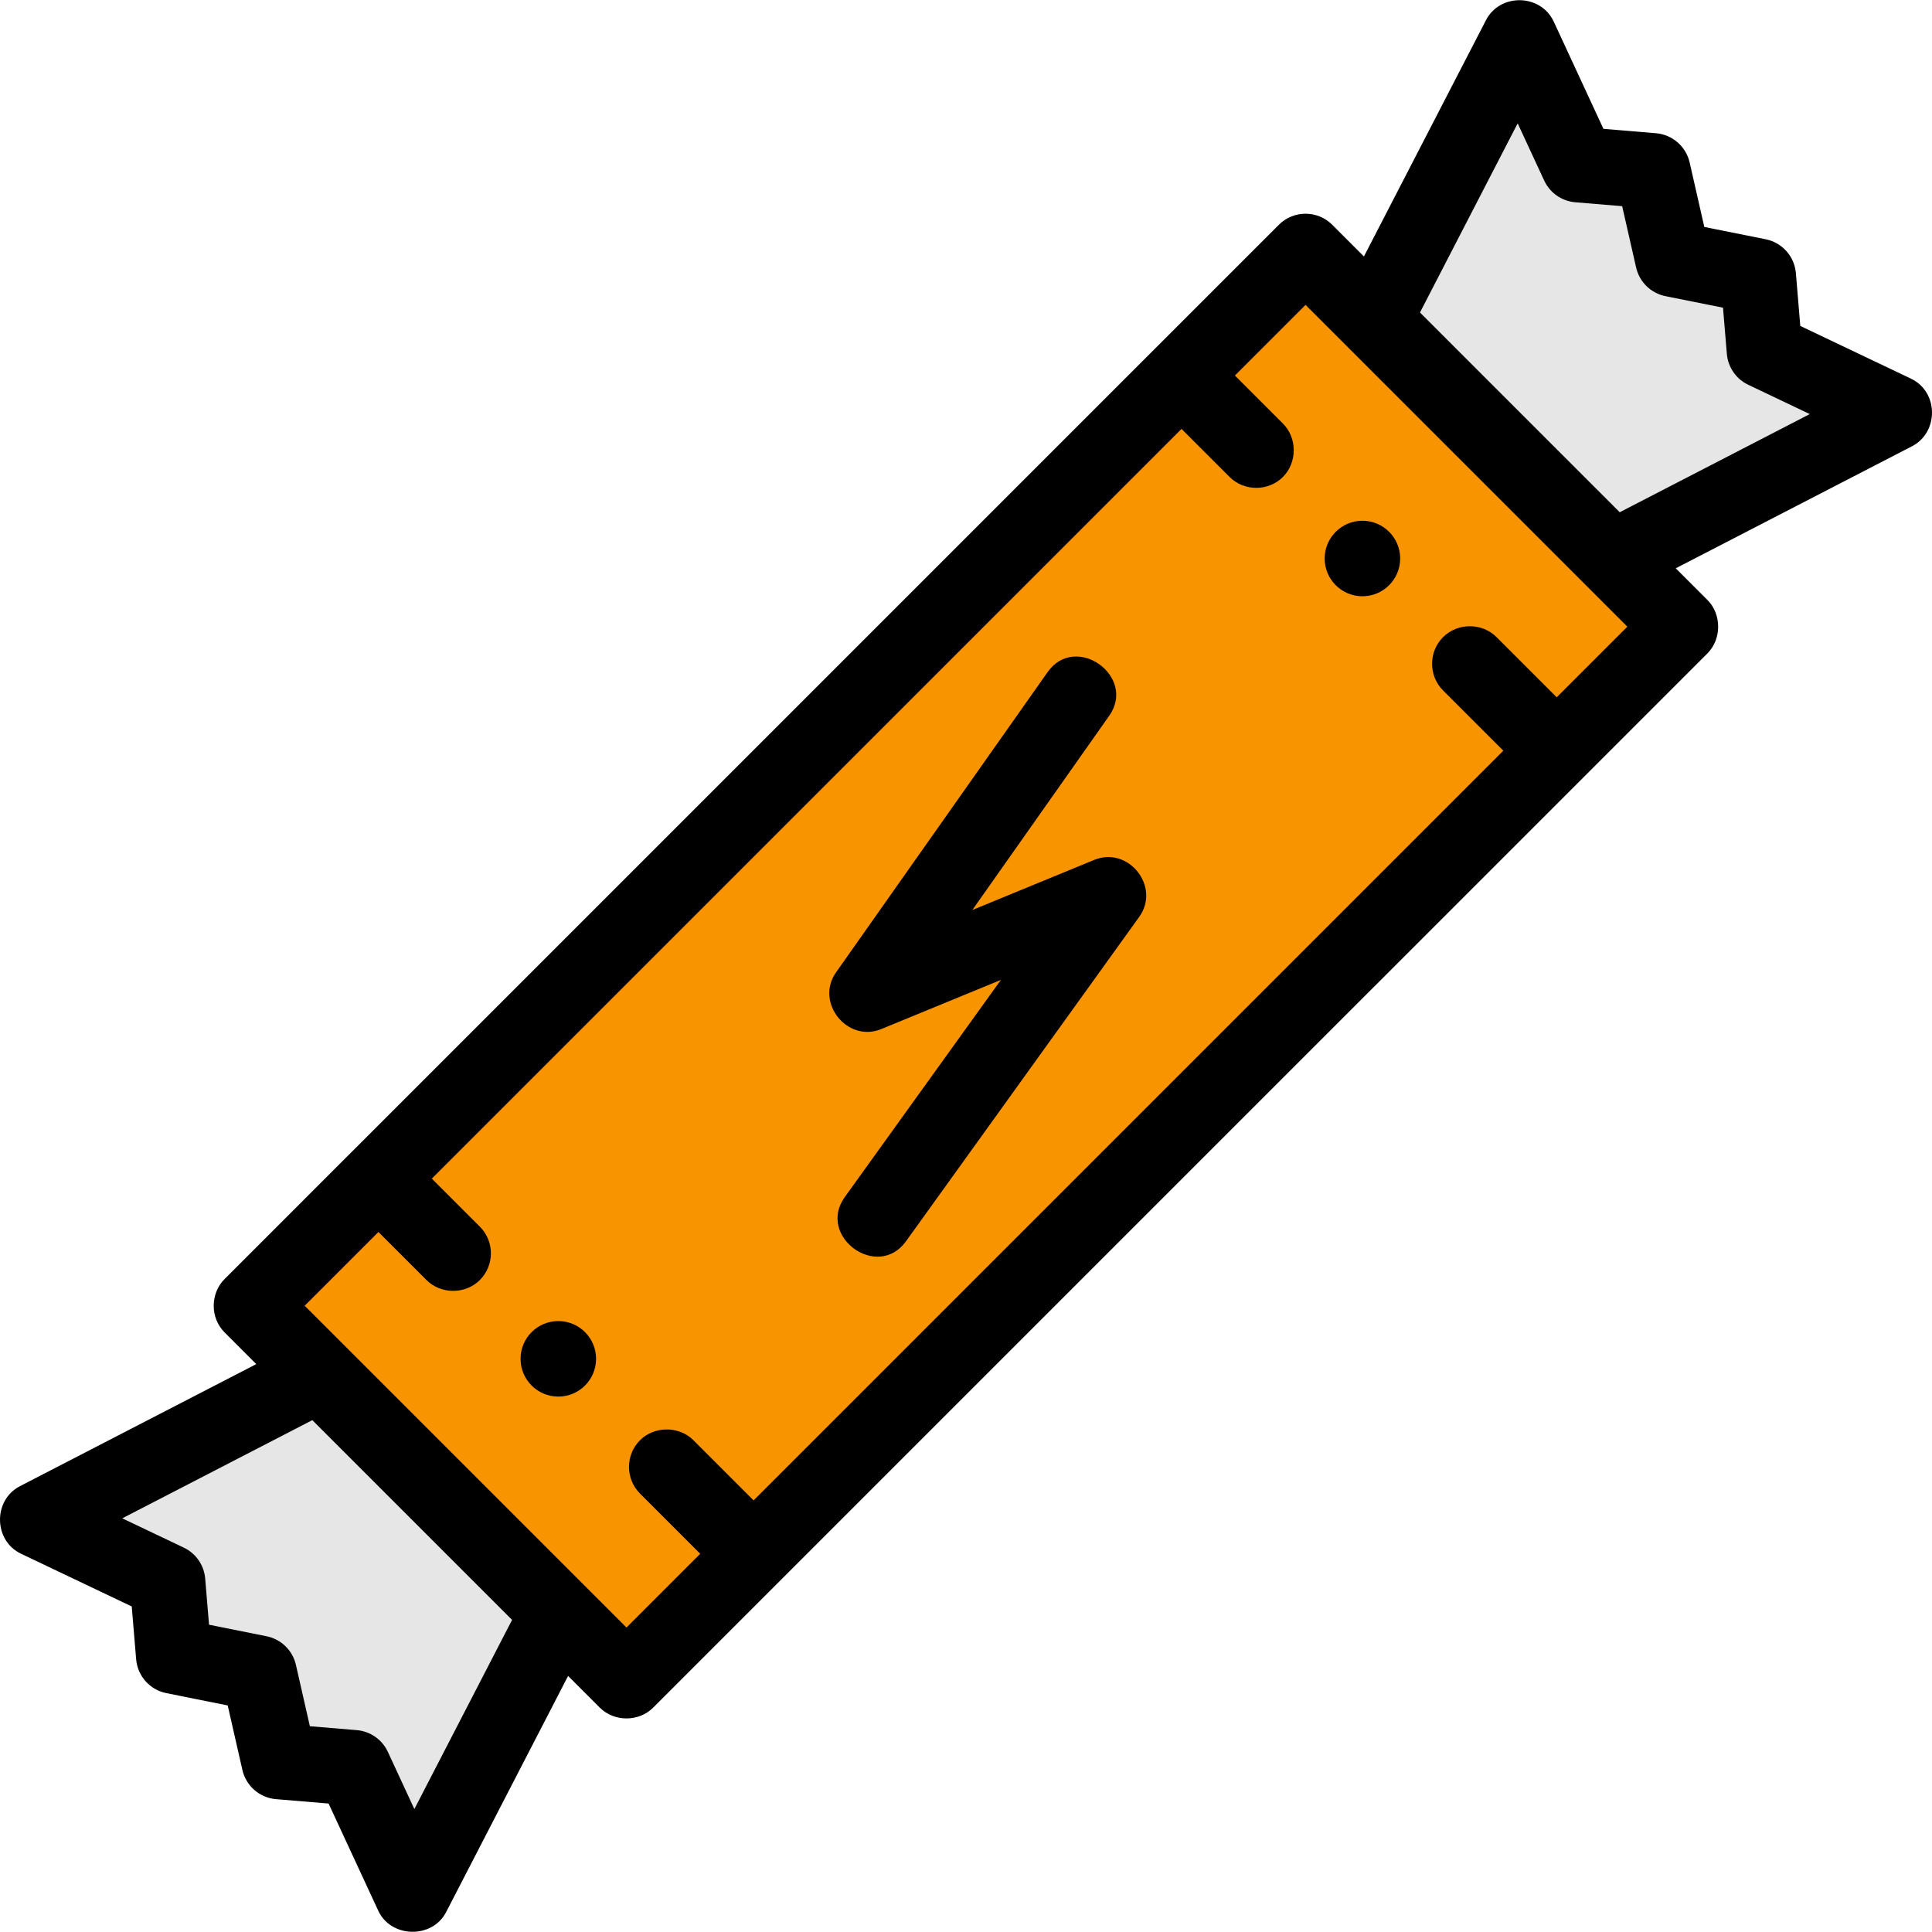 <?xml version="1.0" encoding="iso-8859-1"?>
<!-- Generator: Adobe Illustrator 19.0.0, SVG Export Plug-In . SVG Version: 6.00 Build 0)  -->
<svg version="1.1" id="Capa_1" xmlns="http://www.w3.org/2000/svg" xmlns:xlink="http://www.w3.org/1999/xlink" x="0px" y="0px"
	 viewBox="0 0 512.002 512.002" style="enable-background:new 0 0 512.002 512.002;" xml:space="preserve">
<rect x="58.442" y="185.744" transform="matrix(-0.707 0.707 -0.707 -0.707 618.074 256.085)" style="fill:#F89400;" width="395.116" height="140.613"/>
<g>
	<polygon style="fill:#E6E6E6;" points="9.894,402.736 44.406,419.171 46.05,438.892 68.665,443.429 73.99,466.832 93.712,468.476 
		109.325,502.167 147.947,427.388 84.673,364.114 	"/>
	<polygon style="fill:#E6E6E6;" points="502.118,109.373 467.604,92.939 465.961,73.217 443.346,68.68 438.022,45.278 418.3,43.634 
		402.686,9.943 364.065,84.721 427.339,147.996 	"/>
</g>
<path d="M289.985,227.884l-32.303,13.277c0,0,36.231-51.422,36.283-51.494c7.326-10.399-8.911-22.09-16.357-11.525
	c0,0-55.988,79.463-56.059,79.563c-5.6,7.948,2.998,18.703,11.982,15.016l31.728-13.041c0,0-41.317,57.466-41.388,57.565
	c-7.457,10.372,8.67,22.216,16.245,11.681c0,0,61.737-85.87,61.794-85.948C307.646,235.001,299.059,224.156,289.985,227.884z"/>
<circle cx="361.057" cy="148.009" r="10.005"/>
<path d="M506.419,100.341l-29.322-13.963l-1.167-13.991c-0.37-4.441-3.633-8.103-8.003-8.979l-16.264-3.263l-3.887-17.086
	c-0.967-4.252-4.578-7.388-8.924-7.751l-13.923-1.161c0,0-13.151-28.379-13.166-28.411c-3.427-7.395-14.23-7.617-17.966-0.384
	l-32.34,62.614l-8.398-8.398c-3.907-3.906-10.242-3.906-14.149,0l-32.848,32.848c-0.008,0.008-0.017,0.015-0.026,0.023
	c-0.008,0.008-212.8,212.802-212.8,212.802c-0.009,0.009-0.018,0.016-0.027,0.024c-0.009,0.008-33.679,33.682-33.691,33.694
	c-3.784,3.784-3.898,10.25,0,14.149l8.398,8.398c0,0-62.511,32.286-62.614,32.34c-7.206,3.722-7.021,14.441,0.289,17.921
	l29.322,13.963l1.167,13.991c0.37,4.441,3.633,8.103,8.003,8.979l16.264,3.263l3.887,17.086c0.967,4.252,4.578,7.388,8.924,7.751
	l13.923,1.161c0,0,13.146,28.368,13.166,28.411c3.356,7.241,14.299,7.486,17.966,0.384l32.34-62.614c0,0,8.389,8.389,8.398,8.398
	c3.767,3.767,10.281,3.867,14.149,0c0,0,278.918-278.917,279.392-279.391c3.799-3.799,3.773-10.376,0.001-14.149l-8.398-8.398
	c0,0,62.568-32.316,62.614-32.34C513.814,114.593,513.815,103.863,506.419,100.341z M109.811,479.423l-7.022-15.154
	c-1.513-3.263-4.661-5.465-8.246-5.764l-12.423-1.035l-3.699-16.259c-0.874-3.843-3.923-6.814-7.788-7.589l-15.238-3.057
	l-1.018-12.224c-0.295-3.549-2.454-6.672-5.669-8.202l-16.308-7.767l50.368-26.015l52.935,52.935L109.811,479.423z M412.549,184.795
	c0,0-15.924-15.925-15.959-15.96c-3.841-3.841-10.314-3.813-14.146,0c-3.902,3.902-3.902,10.255,0,14.156l15.954,15.954
	l-198.68,198.679c0,0-15.911-15.911-15.954-15.954c-3.806-3.806-10.362-3.784-14.146,0c-3.902,3.902-3.902,10.245,0,14.147
	l15.953,15.953l-19.545,19.545l-85.283-85.282l19.545-19.545c0,0,12.708,12.707,12.733,12.733c3.841,3.84,10.322,3.825,14.146,0
	c3.902-3.902,3.902-10.245,0-14.146l-12.732-12.732l198.681-198.68c0,0,12.714,12.713,12.732,12.732
	c3.848,3.848,10.31,3.858,14.145,0c3.818-3.839,3.821-10.328,0-14.146l-12.729-12.735l18.722-18.722l85.283,85.282L412.549,184.795z
	 M429.244,135.751l-52.935-52.935l25.891-50.13l7.022,15.154c1.513,3.263,4.661,5.464,8.246,5.764l12.423,1.035l3.699,16.259
	c0.874,3.843,3.923,6.814,7.788,7.589l15.238,3.057l1.018,12.224c0.295,3.549,2.454,6.672,5.669,8.202l16.308,7.767L429.244,135.751
	z"/>
<circle cx="147.96" cy="360.105" r="10.005"/>
<g>
</g>
<g>
</g>
<g>
</g>
<g>
</g>
<g>
</g>
<g>
</g>
<g>
</g>
<g>
</g>
<g>
</g>
<g>
</g>
<g>
</g>
<g>
</g>
<g>
</g>
<g>
</g>
<g>
</g>
</svg>

